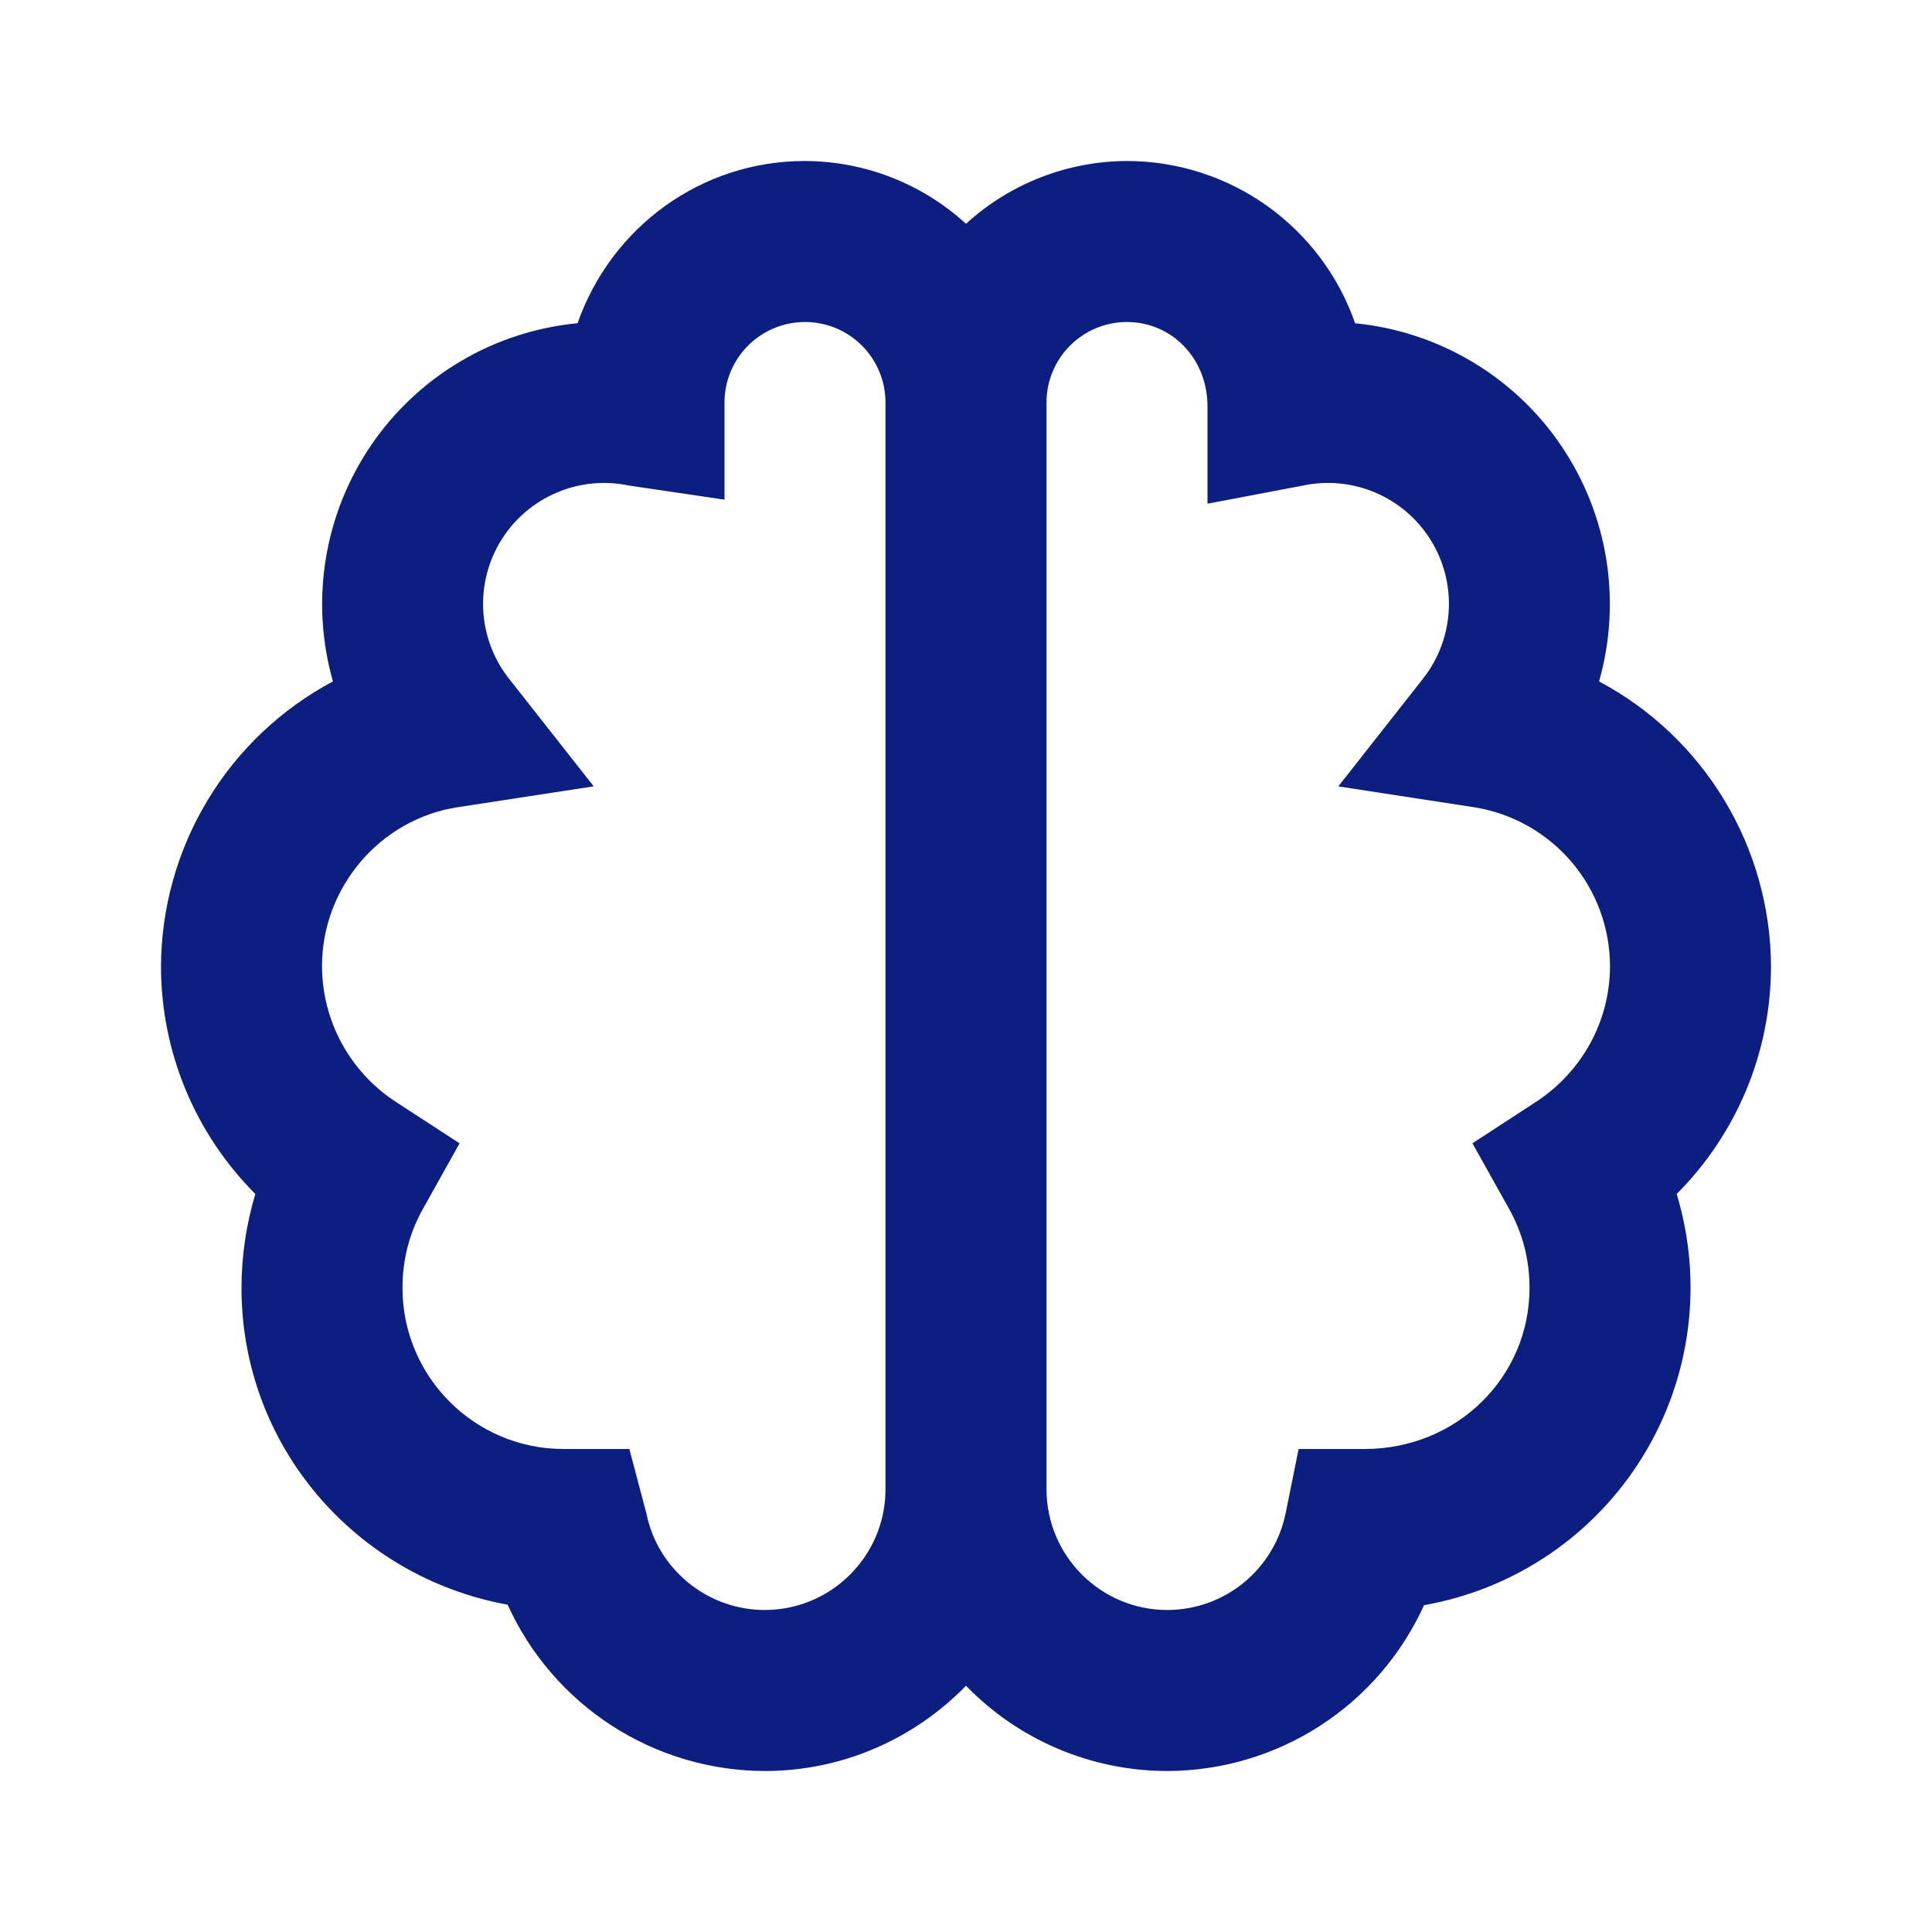 <svg width="61" height="61" viewBox="0 0 61 61" fill="none" xmlns="http://www.w3.org/2000/svg">
<path d="M50.488 21.515C50.845 20.26 50.923 18.942 50.715 17.653C50.507 16.365 50.018 15.138 49.283 14.059C48.549 12.98 47.586 12.076 46.463 11.411C45.341 10.745 44.085 10.334 42.786 10.207C42.265 8.712 41.292 7.415 40.002 6.497C38.711 5.579 37.167 5.085 35.583 5.083C33.702 5.09 31.889 5.796 30.5 7.066C29.111 5.796 27.299 5.09 25.417 5.083C22.11 5.083 19.291 7.195 18.236 10.205C16.935 10.329 15.677 10.737 14.552 11.402C13.426 12.066 12.46 12.97 11.723 14.049C10.986 15.129 10.495 16.357 10.286 17.647C10.077 18.938 10.154 20.258 10.512 21.515C8.881 22.383 7.514 23.677 6.559 25.259C5.603 26.841 5.093 28.652 5.083 30.5C5.083 33.232 6.171 35.802 8.062 37.698C7.773 38.661 7.626 39.661 7.625 40.667C7.625 45.641 11.214 49.791 16.028 50.666C16.735 52.227 17.876 53.553 19.315 54.484C20.755 55.415 22.431 55.913 24.146 55.917C26.634 55.917 28.884 54.882 30.5 53.225C31.325 54.076 32.313 54.753 33.404 55.215C34.496 55.678 35.669 55.916 36.854 55.917C38.566 55.913 40.24 55.418 41.677 54.49C43.115 53.562 44.255 52.239 44.962 50.681C46.38 50.431 47.729 49.883 48.92 49.073C50.111 48.263 51.116 47.21 51.87 45.983C52.624 44.756 53.109 43.383 53.293 41.955C53.477 40.527 53.356 39.076 52.938 37.698C53.883 36.753 54.632 35.63 55.144 34.395C55.655 33.16 55.917 31.837 55.917 30.5C55.907 28.652 55.397 26.841 54.441 25.259C53.486 23.677 52.119 22.383 50.488 21.515ZM24.146 50.833C22.339 50.833 20.765 49.552 20.41 47.788L19.871 45.75H17.792C14.988 45.75 12.708 43.47 12.708 40.667C12.708 39.772 12.924 38.933 13.351 38.173L14.51 36.099L12.518 34.803C11.798 34.339 11.206 33.702 10.795 32.95C10.384 32.199 10.168 31.357 10.167 30.5C10.167 28.017 12.004 25.864 14.442 25.488L18.745 24.827L16.053 21.406C15.574 20.788 15.296 20.038 15.257 19.257C15.218 18.476 15.42 17.701 15.835 17.039C16.25 16.376 16.859 15.857 17.579 15.552C18.299 15.246 19.096 15.169 19.861 15.331L22.875 15.776V12.708C22.875 12.034 23.143 11.388 23.619 10.911C24.096 10.434 24.743 10.167 25.417 10.167C26.091 10.167 26.737 10.434 27.214 10.911C27.691 11.388 27.958 12.034 27.958 12.708V47.021C27.958 49.123 26.248 50.833 24.146 50.833ZM48.482 34.8L46.49 36.097L47.649 38.171C48.076 38.933 48.292 39.772 48.292 40.667C48.292 43.47 46.012 45.75 43.081 45.75H41.002L40.59 47.788C40.413 48.648 39.944 49.42 39.264 49.975C38.583 50.53 37.732 50.833 36.854 50.833C34.752 50.833 33.042 49.123 33.042 47.021V12.708C33.042 11.305 34.18 10.167 35.583 10.167C36.986 10.167 38.125 11.305 38.125 12.835V15.903L41.139 15.331C41.905 15.169 42.701 15.246 43.421 15.552C44.141 15.857 44.75 16.376 45.165 17.039C45.581 17.701 45.782 18.476 45.743 19.257C45.704 20.038 45.426 20.788 44.947 21.406L42.255 24.829L46.558 25.49C47.749 25.683 48.833 26.293 49.616 27.21C50.399 28.128 50.83 29.294 50.833 30.5C50.833 32.236 49.954 33.842 48.482 34.8Z" fill="#0C1E7F"/>
</svg>

